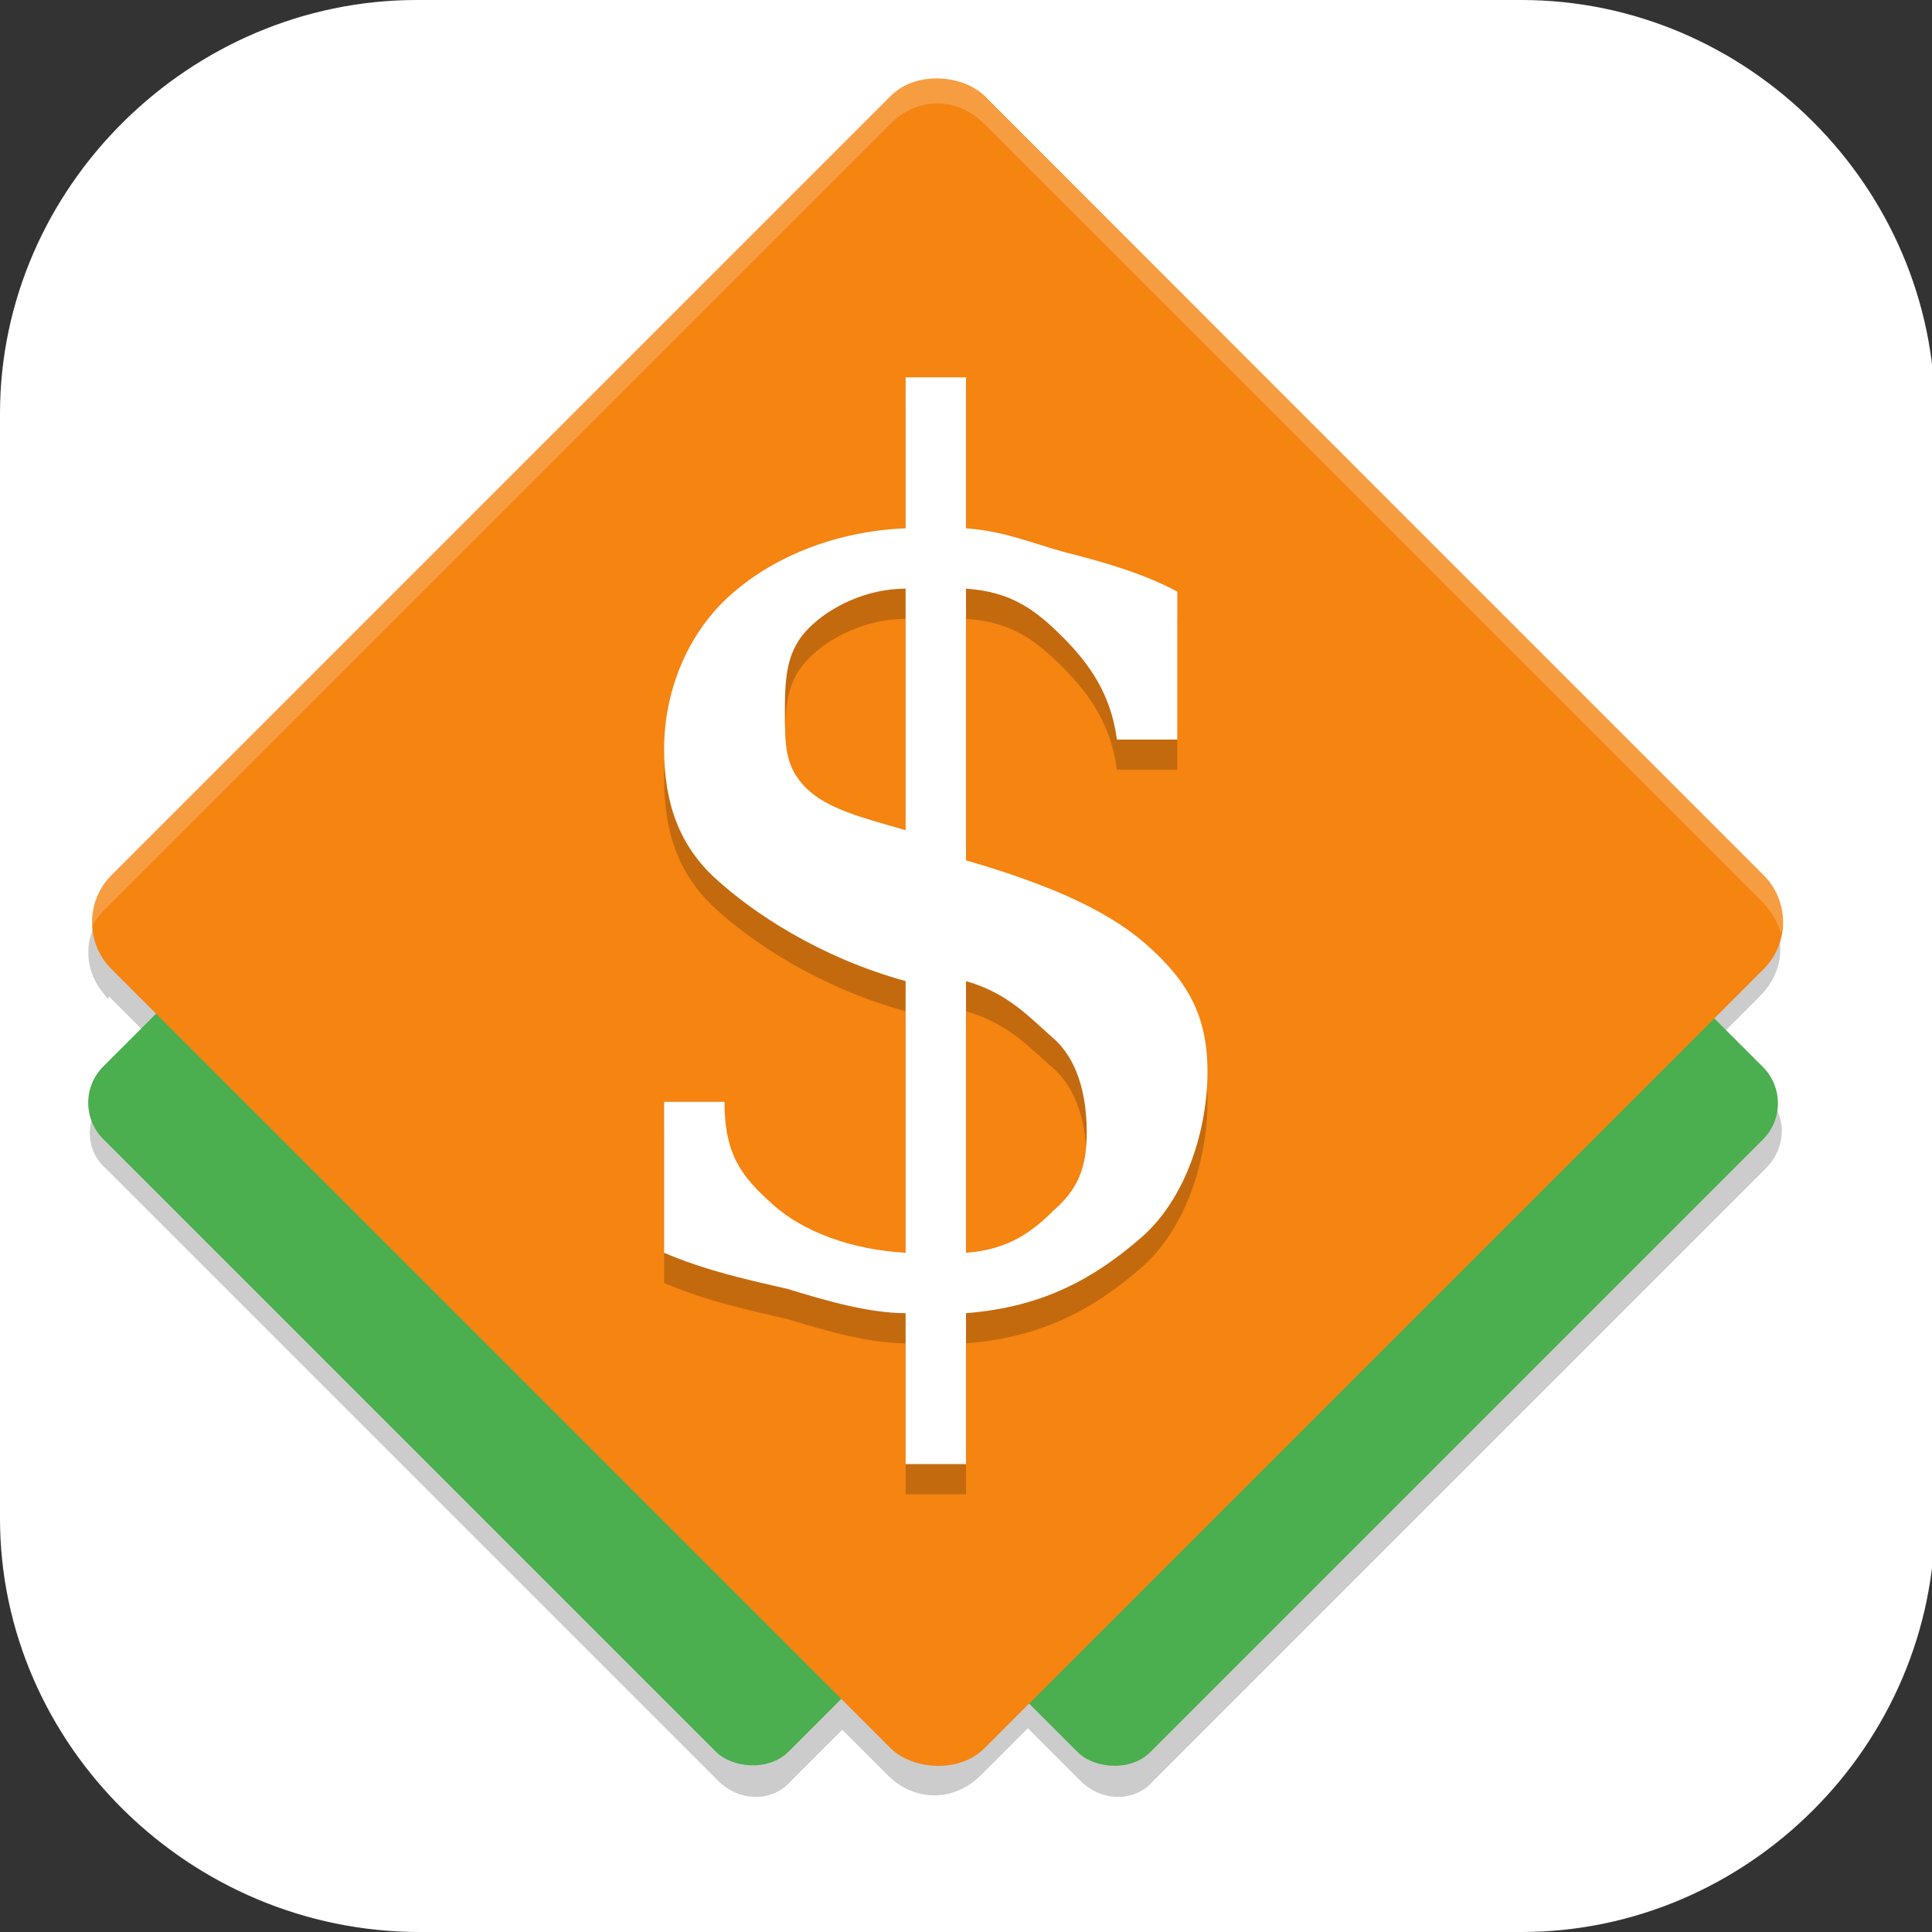<?xml version="1.0" encoding="UTF-8"?>
<svg id="_图层_1" xmlns="http://www.w3.org/2000/svg" version="1.1" viewBox="0 0 64 64" width="24" height="24">
  <rect x="0" y="0" width="64" height="64" fill="#333333" stroke="none"/>
  <!-- Generator: Adobe Illustrator 29.0.1, SVG Export Plug-In . SVG Version: 2.1.0 Build 192)  -->
  <defs>
    <style>
      .st0 {
        fill: #4bae4f;
      }

      .st1 {
        fill: #727272;
      }

      .st2, .st3, .st4, .st5, .st6 {
        opacity: .2;
      }

      .st2, .st7, .st8, .st6 {
        display: none;
      }

      .st2, .st9, .st4, .st5, .st6 {
        isolation: isolate;
      }

      .st10 {
        fill: #f58411;
      }

      .st11, .st5, .st6 {
        fill: #fff;
      }

      .st7 {
        fill: #5489cd;
      }

      .st9 {
        opacity: .1;
      }

      .st12 {
        fill: #e4e4e4;
      }
    </style>
  </defs>
  <path class="st11" d="M50.5,64H13.9C6.3,64,0,57.8,0,50.3V13.7C0,6.2,6.3,0,13.8,0h36.6c7.5,0,13.7,6.2,13.7,13.7v36.6c0,7.5-6.2,13.7-13.7,13.7h.1Z"/>
  <g class="st8">
    <path class="st2" d="M64,61.7V4.8c0-2-1.4-3.6-3.2-3.6H3.3C1.5,1.3,0,2.9,0,4.8v56.9c0,2,1.4,3.6,3.2,3.6h57.5c1.8,0,3.2-1.6,3.2-3.6Z"/>
    <path class="st7" d="M64,60.4V3.5C64,1.6,62.5,0,60.8,0H3.3C1.5,0,0,1.6,0,3.5v56.9c0,2,1.4,3.6,3.2,3.6h57.5c1.8,0,3.2-1.6,3.2-3.6Z"/>
    <rect class="st4" x="2.1" y="19.2" width="59.6" height="38.4"/>
    <rect class="st12" x="0" y="17.9" width="63.9" height="38.4"/>
    <rect class="st4" x="13.8" y="56.3" width="3.4" height="7.7"/>
    <rect class="st4" x="46.9" y="56.3" width="3.4" height="7.7"/>
    <path class="st6" d="M3.3,0C1.5,0,0,1.6,0,3.5v1.3C0,2.9,1.5,1.3,3.3,1.3h57.5c1.8,0,3.2,1.6,3.2,3.6v-1.3C64,1.6,62.6,0,60.8,0H3.3Z"/>
    <path class="st5" d="M0,17.9v2.6h.1v-1.4h63.8v-1.1H0Z"/>
    <path class="st9" d="M34.9,21.7c-.5,0-.9.2-1.2.6-.3.4-.6,1-.7,1.5-.4,1.6-2.2,2.7-3.8,2.2-.8-.2-1.1-.6-2.4-2.4-.6-.8-1.1-.8-2.5,0-1.3.9-1.5,1.4-.9,3.1.2.7.5,1.6.5,2,0,1-.8,2.5-1.5,3.1-.6.5-2,.6-3,.2-1-.3-1.5.2-2,2-.3,1.4-.3,1.6,0,2,.2.3.9.7,1.5,1,.6.3,1.3.8,1.6,1.1.5.6.8,2.3.6,3.2-.2.7-.9,1.7-1.5,2.1-.6.4-1.2,1.4-1.2,1.9,0,.7.9,2.3,1.4,2.7.3.3.6.3,1,.1,1.1-.5,3-.8,3.6-.6.8.3,2,1.5,2.2,2.3,0,.4,0,1.2,0,1.8-.2,1.5,0,2.3.4,2.5.2.1.5.3.7.4.2.1.7.3,1.1.3,1,.1,1.7-.5,2.3-2.1.5-1.5.7-1.7,1.8-2.1,1.2-.4,2-.3,2.7.3.6.5.8.8,1.6,1.9.6.8,1.1.9,2.2.2,1.7-1,1.8-1.6,1-3.5-.8-1.8-.4-3.7,1.1-4.8.6-.4,1-.5,2.3-.4,2,.1,2.4-.1,2.8-1.9.4-1.7.2-2.1-1.5-3-1.6-.8-2.1-1.4-2.3-3.1-.2-1.4.1-2.1,1.6-3.5.8-.7,1.2-1.3,1.2-1.6,0-.7-1.3-3-1.8-3.2-.2,0-.9.1-1.4.4-1.6.7-2.4.8-3.5,0-1.2-.8-1.5-1.6-1.4-3.5.1-2.2,0-2.6-1.1-3.1-.4-.2-.7-.3-.9-.3h0c-.2,0-.4,0-.6,0ZM32,30.7c3.8,0,6.8,3.4,6.8,7.7s-3.1,7.7-6.8,7.7-6.8-3.4-6.8-7.7,3.1-7.7,6.8-7.7Z"/>
    <path class="st1" d="M34.9,20.5c-.5,0-.9.2-1.2.6-.3.4-.6,1-.7,1.5-.4,1.6-2.2,2.7-3.8,2.2-.8-.2-1.1-.6-2.4-2.4-.6-.8-1.1-.8-2.5,0-1.3.9-1.5,1.4-.9,3.1.2.7.5,1.6.5,2,0,1-.8,2.5-1.5,3.1-.6.5-2,.6-3,.2-1-.3-1.5.2-2,2-.3,1.4-.3,1.6,0,2,.2.3.9.7,1.5,1,.6.3,1.3.8,1.6,1.1.5.6.8,2.3.6,3.2-.2.7-.9,1.7-1.5,2.1-.6.4-1.2,1.4-1.2,1.9,0,.7.9,2.3,1.4,2.7.3.3.6.3,1,.1,1.1-.5,3-.8,3.6-.6.8.3,2,1.5,2.2,2.3,0,.4,0,1.2,0,1.8-.2,1.5,0,2.3.4,2.5.2.1.5.3.7.4.2.1.7.3,1.1.3,1,.1,1.7-.5,2.3-2.1.5-1.5.7-1.7,1.8-2.1,1.2-.4,2-.3,2.7.3.6.5.8.8,1.6,1.9.6.8,1.1.9,2.2.2,1.7-1,1.8-1.6,1-3.5-.8-1.8-.4-3.7,1.1-4.8.6-.4,1-.5,2.3-.4,2,.1,2.4-.1,2.8-1.9.4-1.7.2-2.1-1.5-3-1.6-.8-2.1-1.4-2.3-3.1-.2-1.4.1-2.1,1.6-3.5.8-.7,1.2-1.3,1.2-1.6,0-.7-1.3-3-1.8-3.2-.2,0-.9.1-1.4.4-1.6.7-2.4.8-3.5,0-1.2-.8-1.5-1.6-1.4-3.5.1-2.2,0-2.6-1.1-3.1-.4-.2-.7-.3-.9-.3h0c-.2,0-.4,0-.6,0ZM32,29.4c3.8,0,6.8,3.4,6.8,7.7s-3.1,7.7-6.8,7.7-6.8-3.4-6.8-7.7,3.1-7.7,6.8-7.7Z"/>
  </g>
  <g>
    <path class="st4" d="M3.6,33l25.8,25.8c.9.9,2.2.9,3.1,0l25.8-25.8c.9-.9.9-2.2,0-3.1L32.5,4.1c-.9-.9-2.2-.9-3.1,0L3.6,30c-.9.9-.9,2.2,0,3.1ZM3.5,38.7l20.3,20.3c.7.7,1.8.7,2.4,0l20.3-20.3c.7-.7.7-1.8,0-2.4l-20.3-20.3c-.7-.7-1.8-.7-2.4,0L3.5,36.3c-.7.7-.7,1.8,0,2.4ZM15.5,38.7l20.3,20.3c.7.7,1.8.7,2.4,0l20.3-20.3c.7-.7.7-1.8,0-2.4l-20.3-20.3c-.7-.7-1.8-.7-2.4,0l-20.3,20.3c-.7.7-.7,1.8,0,2.4Z"/>
    <rect class="st0" x="8.9" y="20.4" width="32.1" height="32.1" rx="1.7" ry="1.7" transform="translate(-18.5 28.4) rotate(-45)"/>
    <rect class="st0" x="20.9" y="20.4" width="32.1" height="32.1" rx="1.7" ry="1.7" transform="translate(-15 36.9) rotate(-45)"/>
    <rect class="st10" x="10.6" y="10.1" width="40.9" height="40.9" rx="2.2" ry="2.2" transform="translate(-12.5 30.9) rotate(-45)"/>
    <path class="st5" d="M31,2.5c-.6,0-1.1.2-1.5.6L3.6,29c-.6.6-.7,1.3-.6,2,0-.4.3-.7.6-1L29.5,4.1c.9-.9,2.2-.9,3.1,0l25.8,25.8c.3.3.5.7.6,1,.2-.7,0-1.5-.6-2L32.5,3.1c-.4-.4-1-.6-1.5-.6Z"/>
    <g class="st3">
      <path d="M32,42.5c1.4-.1,2.2-.7,2.9-1.4.8-.7,1.1-1.4,1.1-2.6s-.3-2.4-1.1-3.1-1.5-1.5-2.9-1.9v9ZM30,20.5c-1.3,0-2.5.6-3.2,1.3-.7.7-.8,1.5-.8,2.7s0,1.9.7,2.6c.7.7,1.9,1,3.3,1.4v-8ZM22,42.5v-5h2c0,1.8.6,2.5,1.6,3.4,1,.9,2.6,1.5,4.4,1.6v-9c-2.9-.8-5.1-2.3-6.3-3.4-1.2-1.1-1.7-2.5-1.7-4.3s.7-3.7,2.1-5c1.4-1.3,3.5-2.2,5.9-2.3v-5h2v5c1.3.1,2.2.5,3.3.8,1.2.3,2.6.7,3.7,1.3v4.9h-2c-.2-1.5-.9-2.5-1.8-3.4s-1.7-1.5-3.2-1.6v9c3.1.9,4.9,1.8,6.1,2.9,1.2,1.1,1.9,2.2,1.9,4.1s-.7,4.2-2.2,5.5c-1.5,1.3-3.2,2.3-5.8,2.5v5h-2v-5c-1.2,0-2.6-.4-3.9-.8-1.3-.3-2.7-.6-4.1-1.2Z"/>
    </g>
    <path class="st11" d="M32,41.5c1.4-.1,2.2-.7,2.9-1.4.8-.7,1.1-1.4,1.1-2.6s-.3-2.4-1.1-3.1-1.5-1.5-2.9-1.9v9ZM30,19.5c-1.3,0-2.5.6-3.2,1.3-.7.7-.8,1.5-.8,2.7s0,1.9.7,2.6c.7.7,1.9,1,3.3,1.4v-8ZM22,41.5v-5h2c0,1.8.6,2.5,1.6,3.4,1,.9,2.6,1.5,4.4,1.6v-9c-2.9-.8-5.1-2.3-6.3-3.4-1.2-1.1-1.7-2.5-1.7-4.3s.7-3.7,2.1-5c1.4-1.3,3.5-2.2,5.9-2.3v-5h2v5c1.3.1,2.2.5,3.3.8,1.2.3,2.6.7,3.7,1.3v4.9h-2c-.2-1.5-.9-2.5-1.8-3.4s-1.7-1.5-3.2-1.6v9c3.1.9,4.9,1.8,6.1,2.9,1.2,1.1,1.9,2.2,1.9,4.1s-.7,4.2-2.2,5.5c-1.5,1.3-3.2,2.3-5.8,2.5v5h-2v-5c-1.2,0-2.6-.4-3.9-.8-1.3-.3-2.7-.6-4.1-1.2Z"/>
  </g>
</svg>
